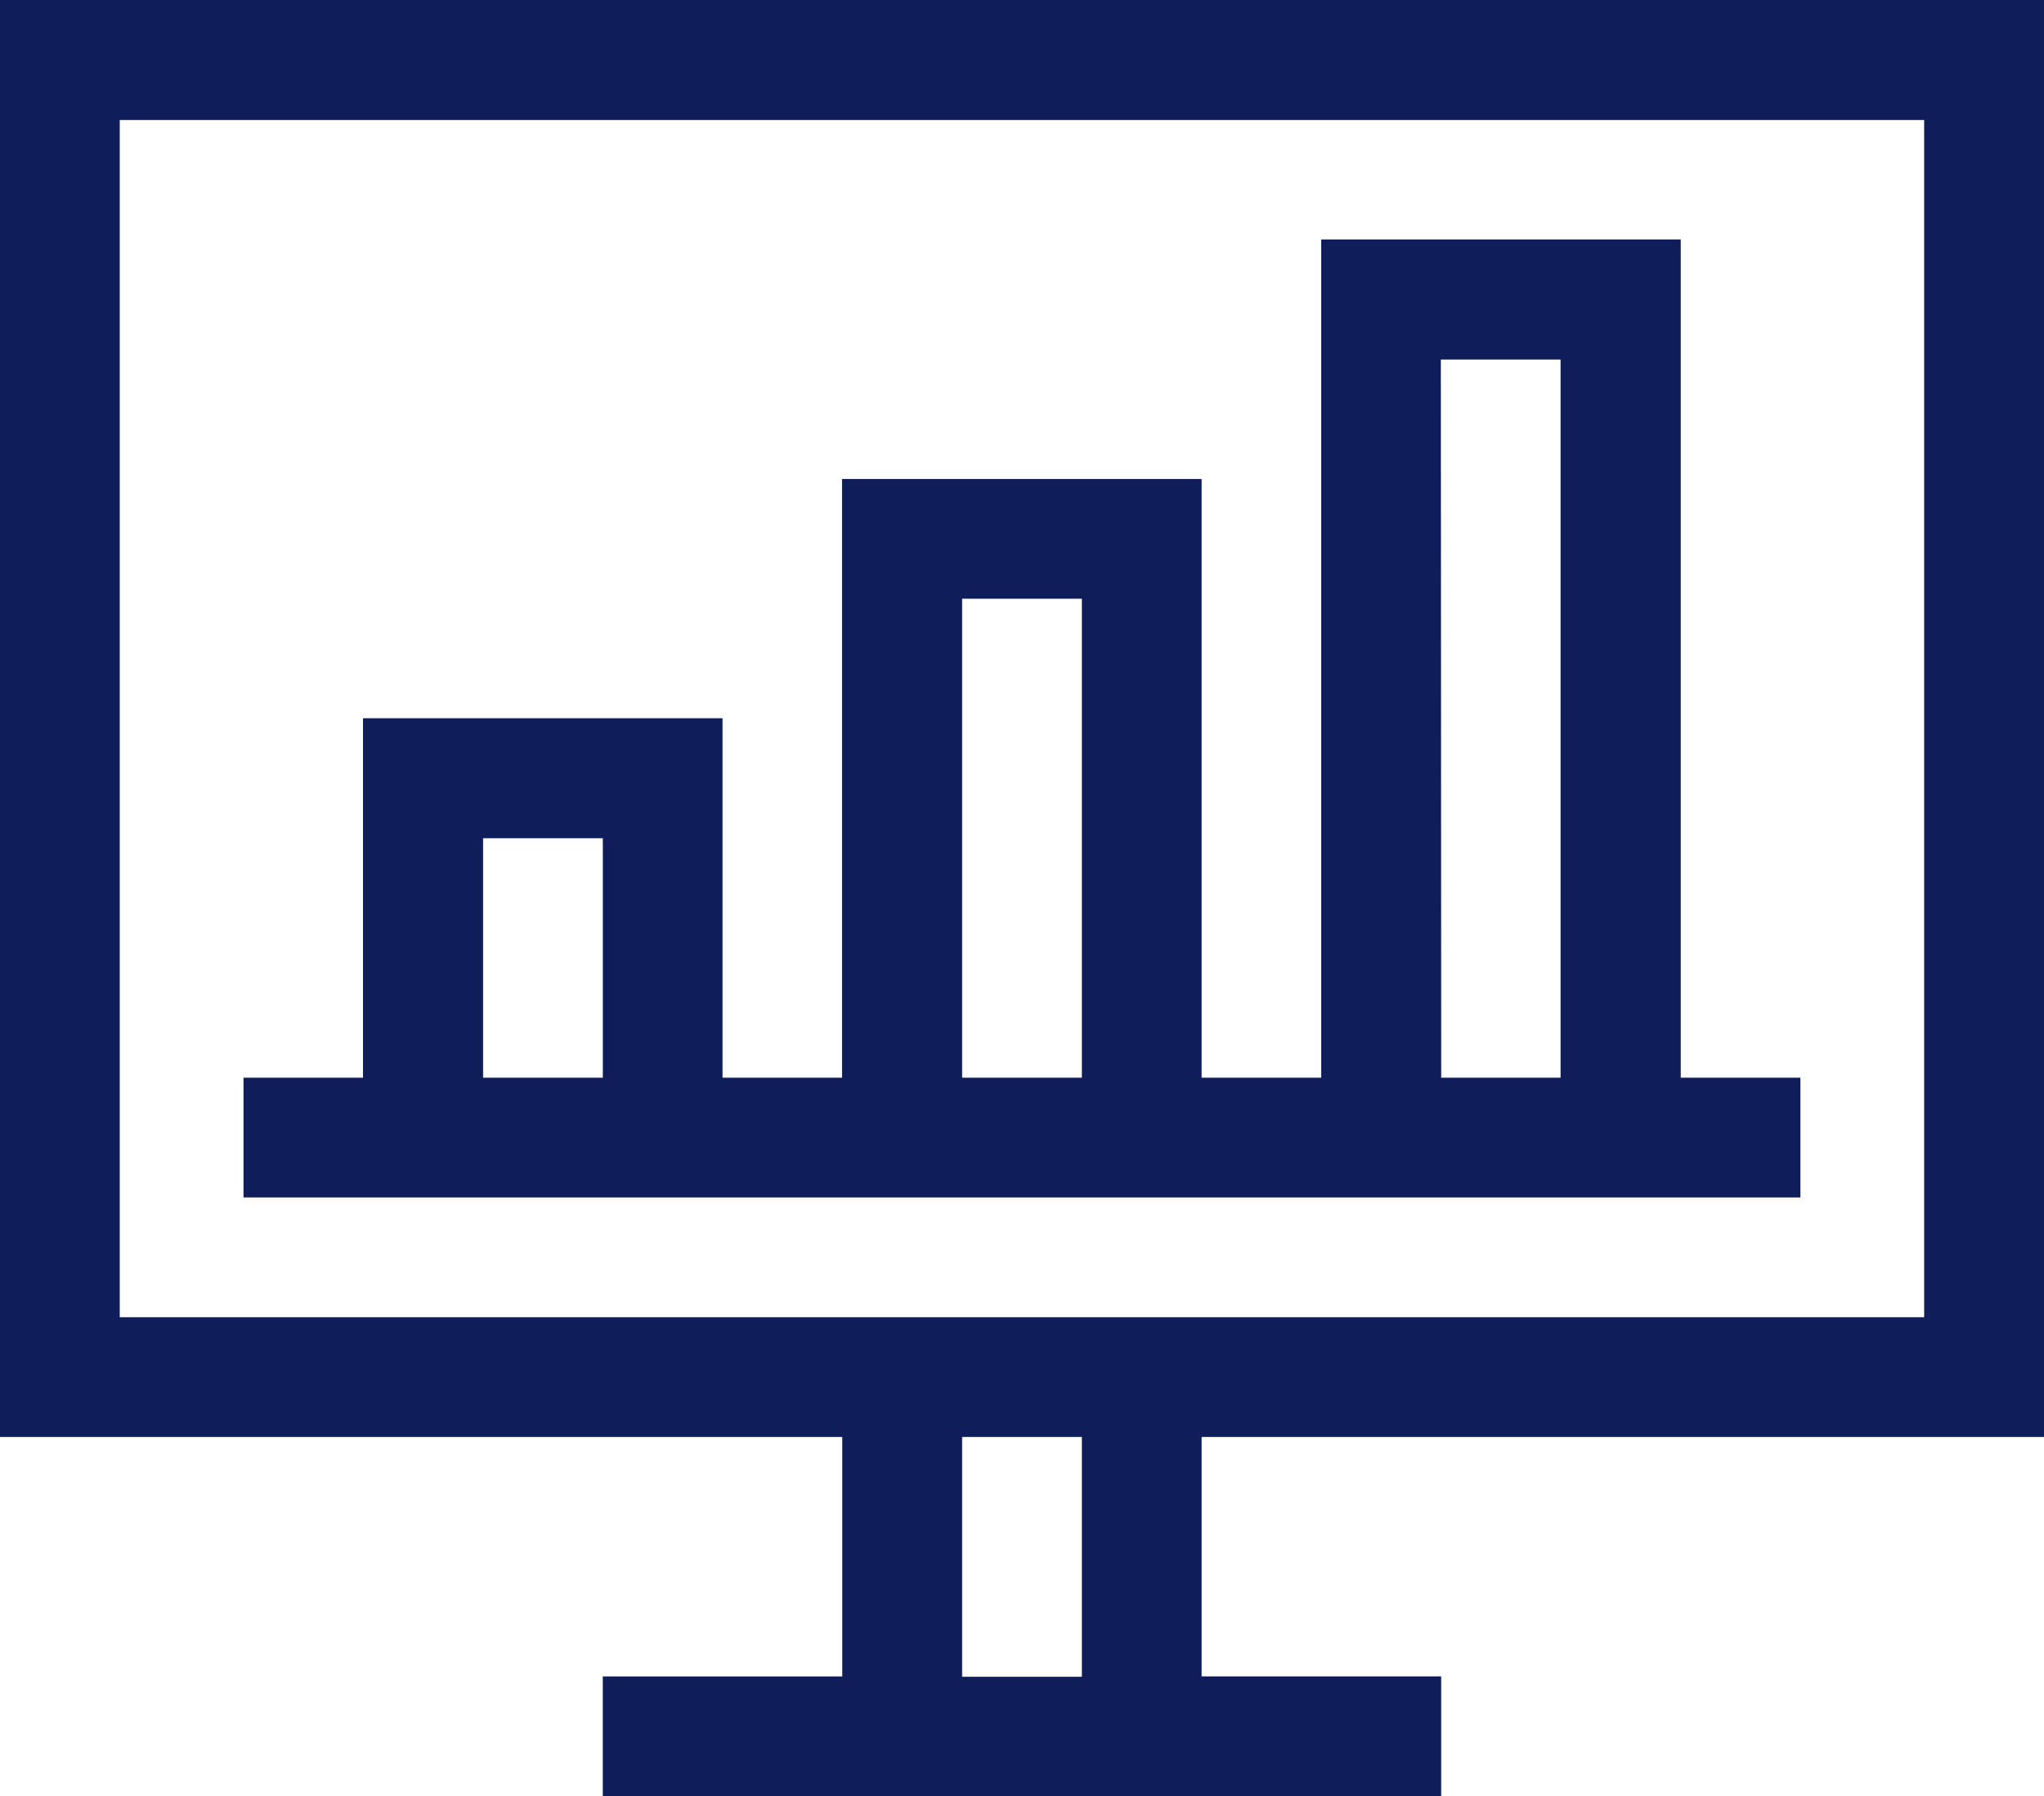 <svg xmlns="http://www.w3.org/2000/svg" width="62.578" height="55" viewBox="0 0 62.578 55"><path d="M62.578,44V0H0V44H25.787v7.332H18.455V55H44.122V51.331H36.788V44ZM3.666,40.334V3.674H58.909v36.66ZM33.122,51.342H29.456V44h3.666Z" fill="#0f1d5b"/><path d="M76.785,57.973V54.307H73.122V28.64H62.114V54.307H58.453V35.975H47.445V54.307H43.786V43.3H32.778V54.307H29.12v3.666ZM65.777,32.316h3.666V54.307H65.788ZM36.455,54.307V46.975h3.666v7.332Zm14.666,0V39.641h3.666V54.307Z" transform="translate(-21.665 -21.308)" fill="#0f1d5b"/></svg>
